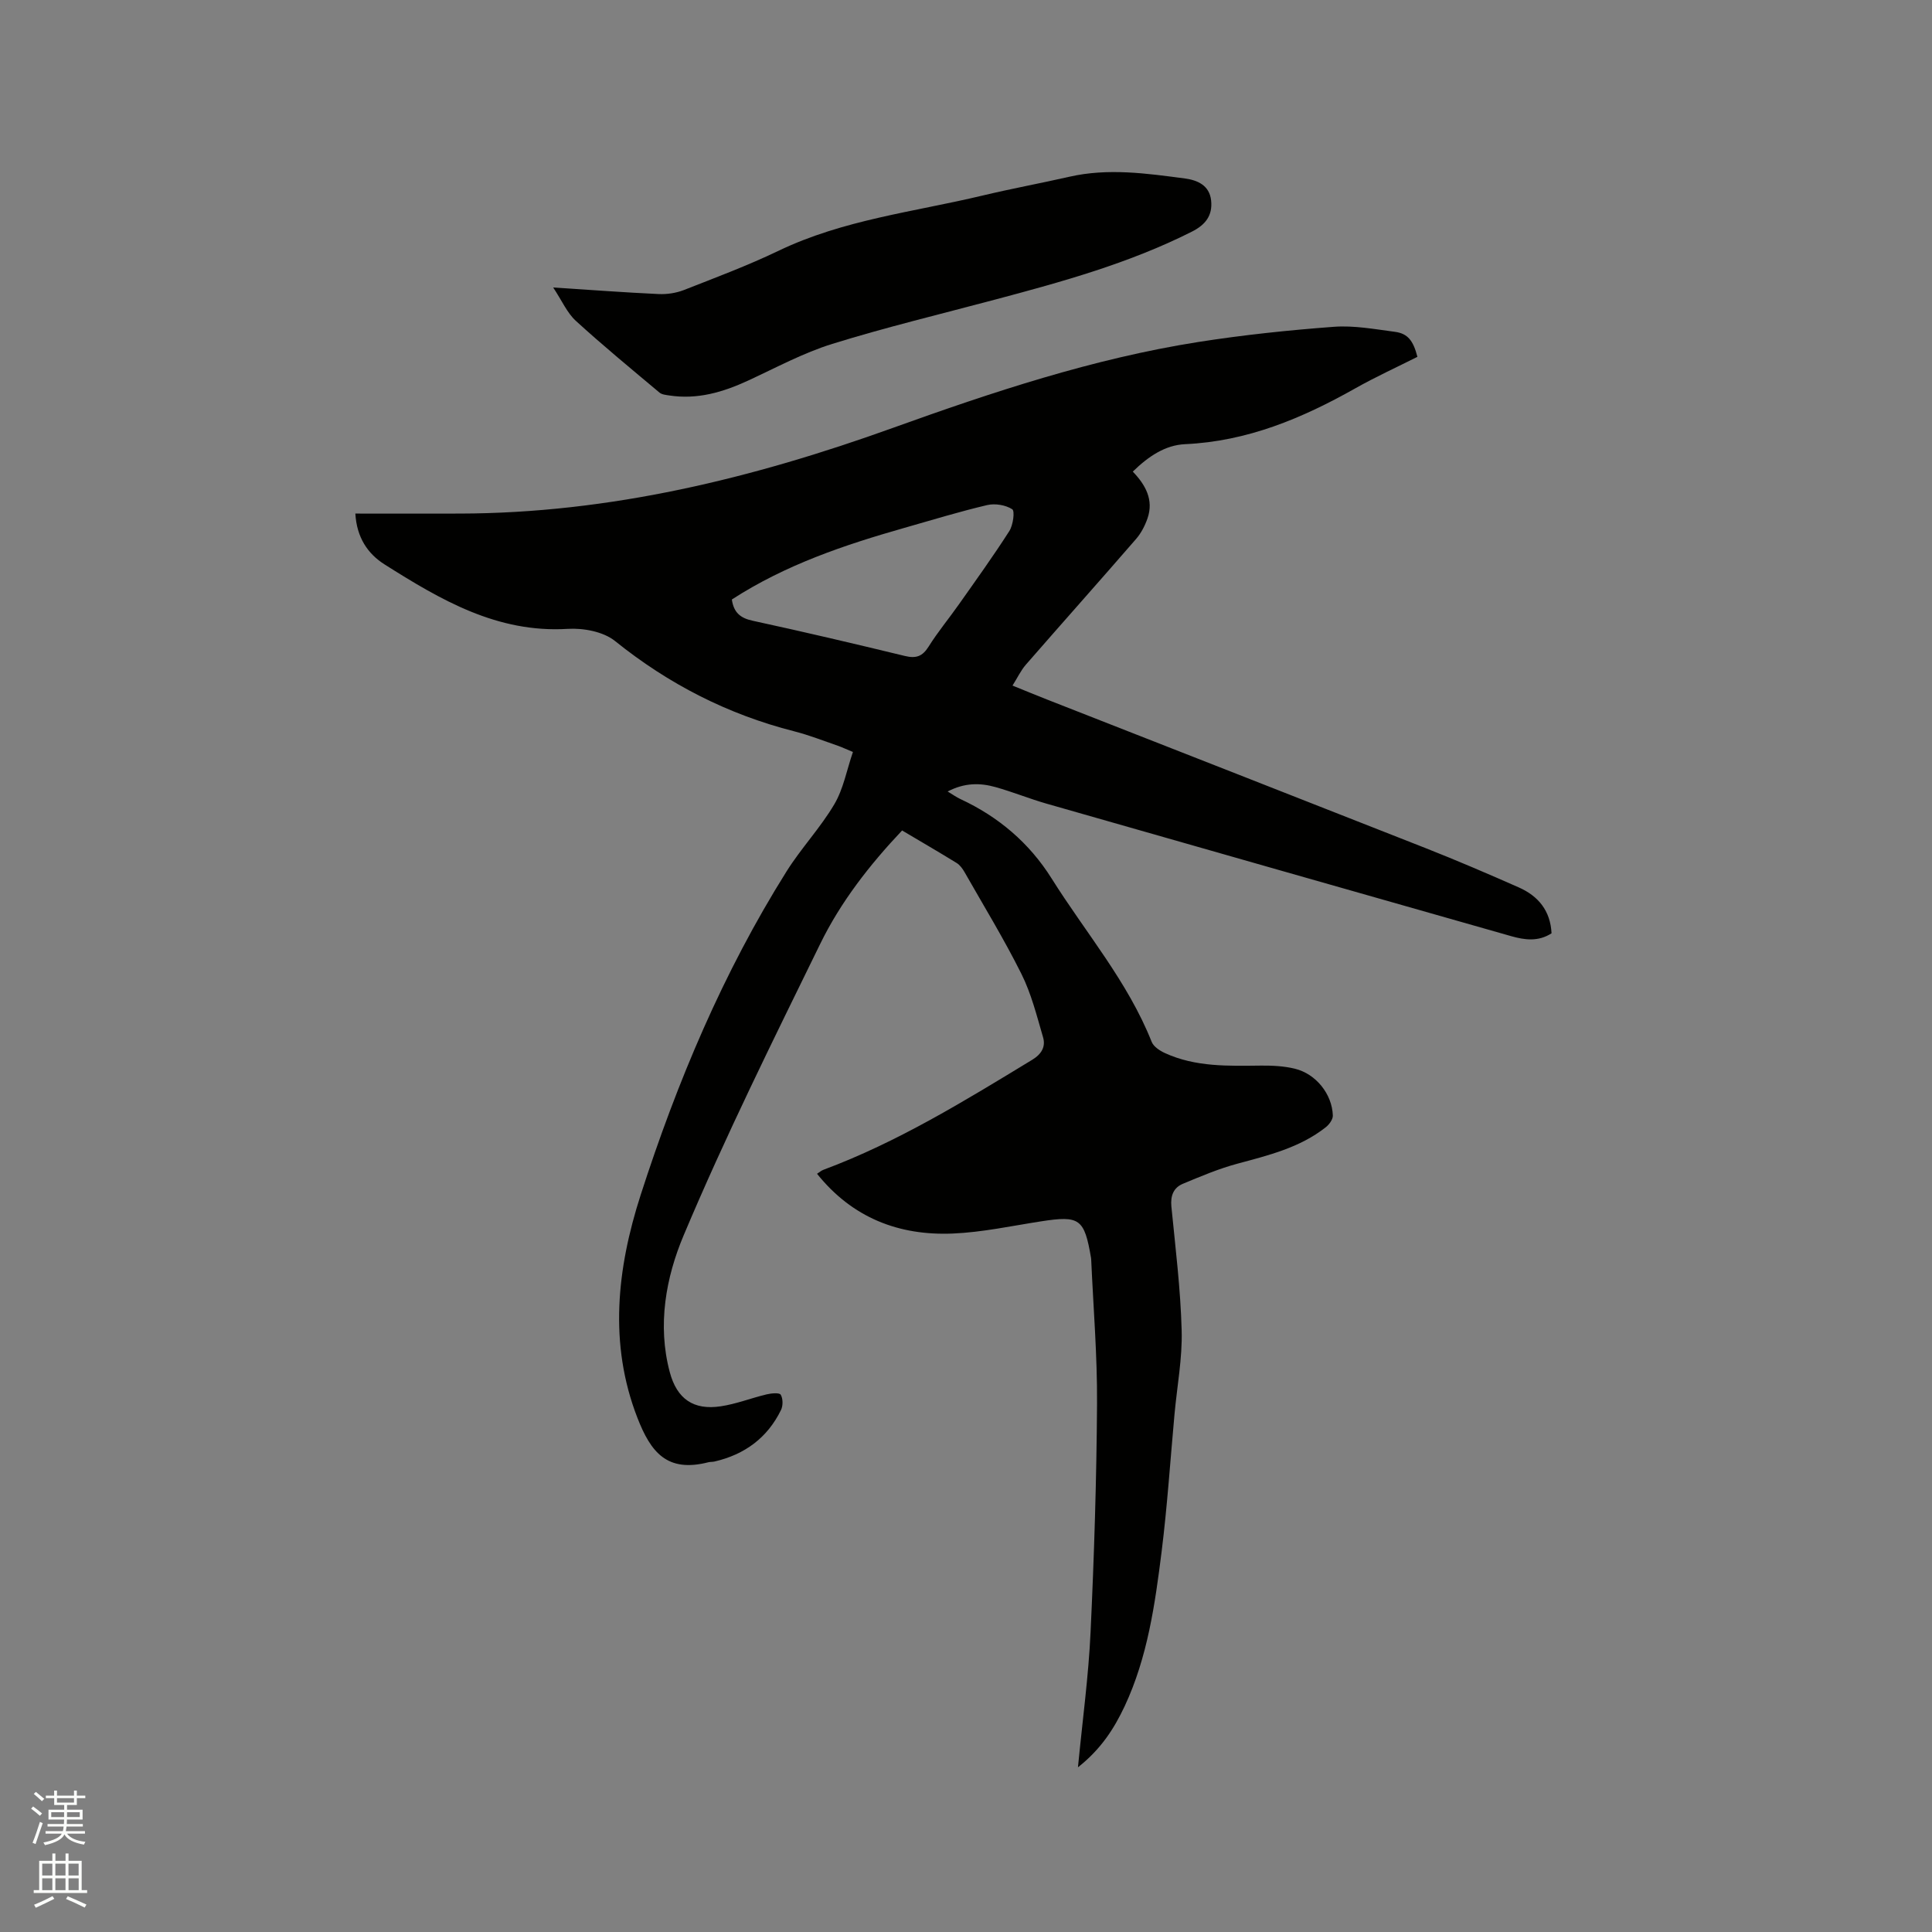 <svg enable-background="new 0 0 400 400" viewBox="0 0 400 400" xmlns="http://www.w3.org/2000/svg"><rect x="0" y="0" width="400" height="400" fill="#808080" stroke="none"/><path d="m6.44 374.46.42-.45c.65.47 1.27.95 1.85 1.44l-.45.49c-.65-.56-1.25-1.06-1.82-1.48m.93 7.33-.63-.26c.55-1.36 1.05-2.8 1.52-4.33.19.1.38.19.59.27-.46 1.29-.95 2.73-1.48 4.32m-.38-10.38.44-.42c.43.34 1.01.82 1.74 1.44l-.49.49c-.53-.51-1.09-1.01-1.69-1.51m2.5.35h1.72v-1.04h.59v1.04h3.52v-1.04h.59v1.04h1.75v.53h-1.75v1.42h-2.03v.97h3.22v2.03h-3.24c0 .35-.01.66-.03.93h3.32v.53h-3.37c-.03.27-.08.58-.15.94h3.96v.53h-3.71c.67.92 1.93 1.48 3.79 1.68-.13.24-.23.44-.29.59-2.13-.38-3.48-1.08-4.04-2.12-.43.97-1.77 1.72-4.03 2.23-.09-.19-.2-.37-.33-.55 2.1-.42 3.37-1.03 3.81-1.83h-3.36v-.53h3.58c.08-.29.13-.61.16-.94h-3.33v-.53h3.39c.02-.27.04-.58.04-.93h-3.23v-2.03h3.25v-.97h-2.07v-1.42h-1.73zm1.12 3.44v1h2.65c.01-.3.02-.44.01-.4v-.25-.35zm1.19-2h3.52v-.91h-3.52zm4.71 2h-2.63v.59c0 .15-.01.28-.01.4h2.64z" fill="#fbfcfa"/><path d="m13.56 383.74h.63v1.52h2.72v6.07h1.13v.6h-11.06v-.6h1.13v-6.07h2.73v-1.52h.63v1.52h2.1v-1.52zm-2.69 8.83.38.56c-1.24.63-2.53 1.25-3.85 1.85-.1-.21-.21-.42-.34-.63 1.36-.55 2.63-1.15 3.81-1.78m-2.13-4.27h2.1v-2.45h-2.1zm0 3.04h2.1v-2.46h-2.1zm2.72-3.04h2.1v-2.45h-2.1zm0 3.04h2.1v-2.46h-2.1zm6.07 3.6c-1.41-.71-2.7-1.3-3.86-1.78l.35-.56c1.45.62 2.75 1.19 3.88 1.72zm-1.25-9.09h-2.1v2.45h2.1zm-2.09 5.49h2.1v-2.46h-2.1z" fill="#fbfcfa"/><g fill="#010100"><path d="m223.18 365.9c.95-9.83 2.19-18.88 2.61-27.97.74-15.77 1.24-31.57 1.34-47.36.06-9.93-.77-19.87-1.21-29.8 0-.11-.02-.21-.03-.32-1.39-8.16-2.35-8.82-10.37-7.58-6.07.94-12.13 2.26-18.24 2.52-11.16.47-20.79-3.23-28.12-12.37.5-.32.88-.67 1.33-.83 15.38-5.73 29.26-14.29 43.2-22.76 1.96-1.19 2.84-2.72 2.26-4.69-1.3-4.44-2.43-9.01-4.48-13.11-3.59-7.2-7.8-14.08-11.78-21.08-.41-.71-.95-1.46-1.63-1.88-3.69-2.27-7.44-4.45-11.29-6.73-6.75 7.14-12.7 14.78-16.94 23.45-9.77 19.97-19.67 39.91-28.29 60.38-3.66 8.68-5.48 18.55-2.87 28.32 1.48 5.55 4.92 7.92 10.55 7.07 3.22-.48 6.31-1.71 9.5-2.47.96-.23 2.64-.39 2.92.07.48.8.49 2.28.06 3.16-2.82 5.78-7.54 9.23-13.76 10.67-.41.1-.86.05-1.26.15-8.57 2.2-11.94-2.05-14.72-9.22-5.94-15.28-4.24-30.85.68-46.11 7.56-23.45 17.07-46.07 30.21-67 3.02-4.81 7.01-9.02 9.89-13.9 1.88-3.18 2.56-7.06 3.85-10.82-1.43-.59-2.26-.99-3.12-1.29-3-1.03-5.97-2.21-9.04-2.99-13.75-3.5-26-9.77-37.09-18.69-2.42-1.95-6.56-2.72-9.81-2.52-14.62.89-26.33-6.03-37.92-13.35-3.49-2.21-5.75-5.58-6.04-10.52 7.32 0 14.51.02 21.7 0 31.02-.08 60.55-7.29 89.59-17.74 20.6-7.41 41.46-14.35 63.21-17.78 9.3-1.46 18.7-2.45 28.1-3.15 4.16-.31 8.44.49 12.63 1.04 2.66.35 3.8 1.82 4.66 5.18-4.27 2.15-8.7 4.17-12.91 6.55-10.98 6.19-22.34 10.95-35.19 11.53-4.12.19-7.57 2.51-10.83 5.68 2.62 2.72 4.38 5.84 3.05 9.68-.53 1.52-1.32 3.06-2.37 4.27-7.56 8.72-15.24 17.33-22.83 26.04-1.02 1.17-1.7 2.65-2.75 4.31 2.54 1.03 4.83 1.98 7.15 2.89 26.11 10.25 52.24 20.46 78.34 30.75 6.5 2.56 12.92 5.32 19.31 8.14 4.06 1.79 6.57 4.84 6.8 9.51-2.76 1.78-5.58 1.38-8.36.59-32.07-9.12-64.13-18.26-96.19-27.43-3.56-1.02-7-2.43-10.57-3.43-3.19-.9-6.41-.92-9.91.91 1.11.67 1.83 1.19 2.63 1.56 7.9 3.67 14.29 9.1 18.91 16.47 7.02 11.19 15.75 21.33 20.7 33.8.39.99 1.67 1.83 2.73 2.32 6.37 2.93 13.18 2.67 19.98 2.6 2.31-.02 4.69.1 6.92.64 4.38 1.06 7.73 5.25 7.88 9.69.03.8-.75 1.87-1.46 2.43-5.39 4.25-11.88 5.82-18.34 7.56-3.85 1.04-7.56 2.61-11.25 4.15-1.93.81-2.59 2.47-2.38 4.69.84 8.54 1.9 17.1 2.13 25.66.16 5.76-.95 11.56-1.48 17.35-.87 9.49-1.49 19.01-2.67 28.46-1.37 10.92-2.91 21.87-7.65 32-2.19 4.65-4.9 8.89-9.67 12.65zm-71.66-241.78c.39 2.69 1.75 3.85 4.32 4.4 10.53 2.28 21.03 4.75 31.5 7.29 2.3.56 3.64.11 4.92-1.94 1.9-3.04 4.22-5.82 6.29-8.77 3.53-5.01 7.12-9.99 10.42-15.15.79-1.23 1.17-4.16.6-4.52-1.38-.88-3.55-1.24-5.18-.86-5.75 1.35-11.42 3.09-17.11 4.71-12.44 3.54-24.64 7.64-35.76 14.84z"/><path d="m114.53 59.52c7.88.51 14.85 1.04 21.82 1.36 1.73.08 3.6-.2 5.21-.82 6.6-2.59 13.26-5.08 19.64-8.14 13.38-6.43 28-8.04 42.17-11.42 5.97-1.43 12.02-2.54 18-3.9 8.04-1.84 16.03-.7 24 .36 2.52.34 5.04 1.39 5.38 4.55.33 3.14-1.19 5.04-4 6.46-12.96 6.53-26.82 10.36-40.74 14.06-11.25 3-22.59 5.72-33.7 9.17-6.02 1.87-11.67 4.94-17.43 7.6-5.19 2.4-10.5 3.96-16.28 3.08-.71-.11-1.56-.18-2.06-.6-5.84-4.9-11.73-9.74-17.35-14.88-1.78-1.64-2.82-4.1-4.66-6.88z"/></g></svg>